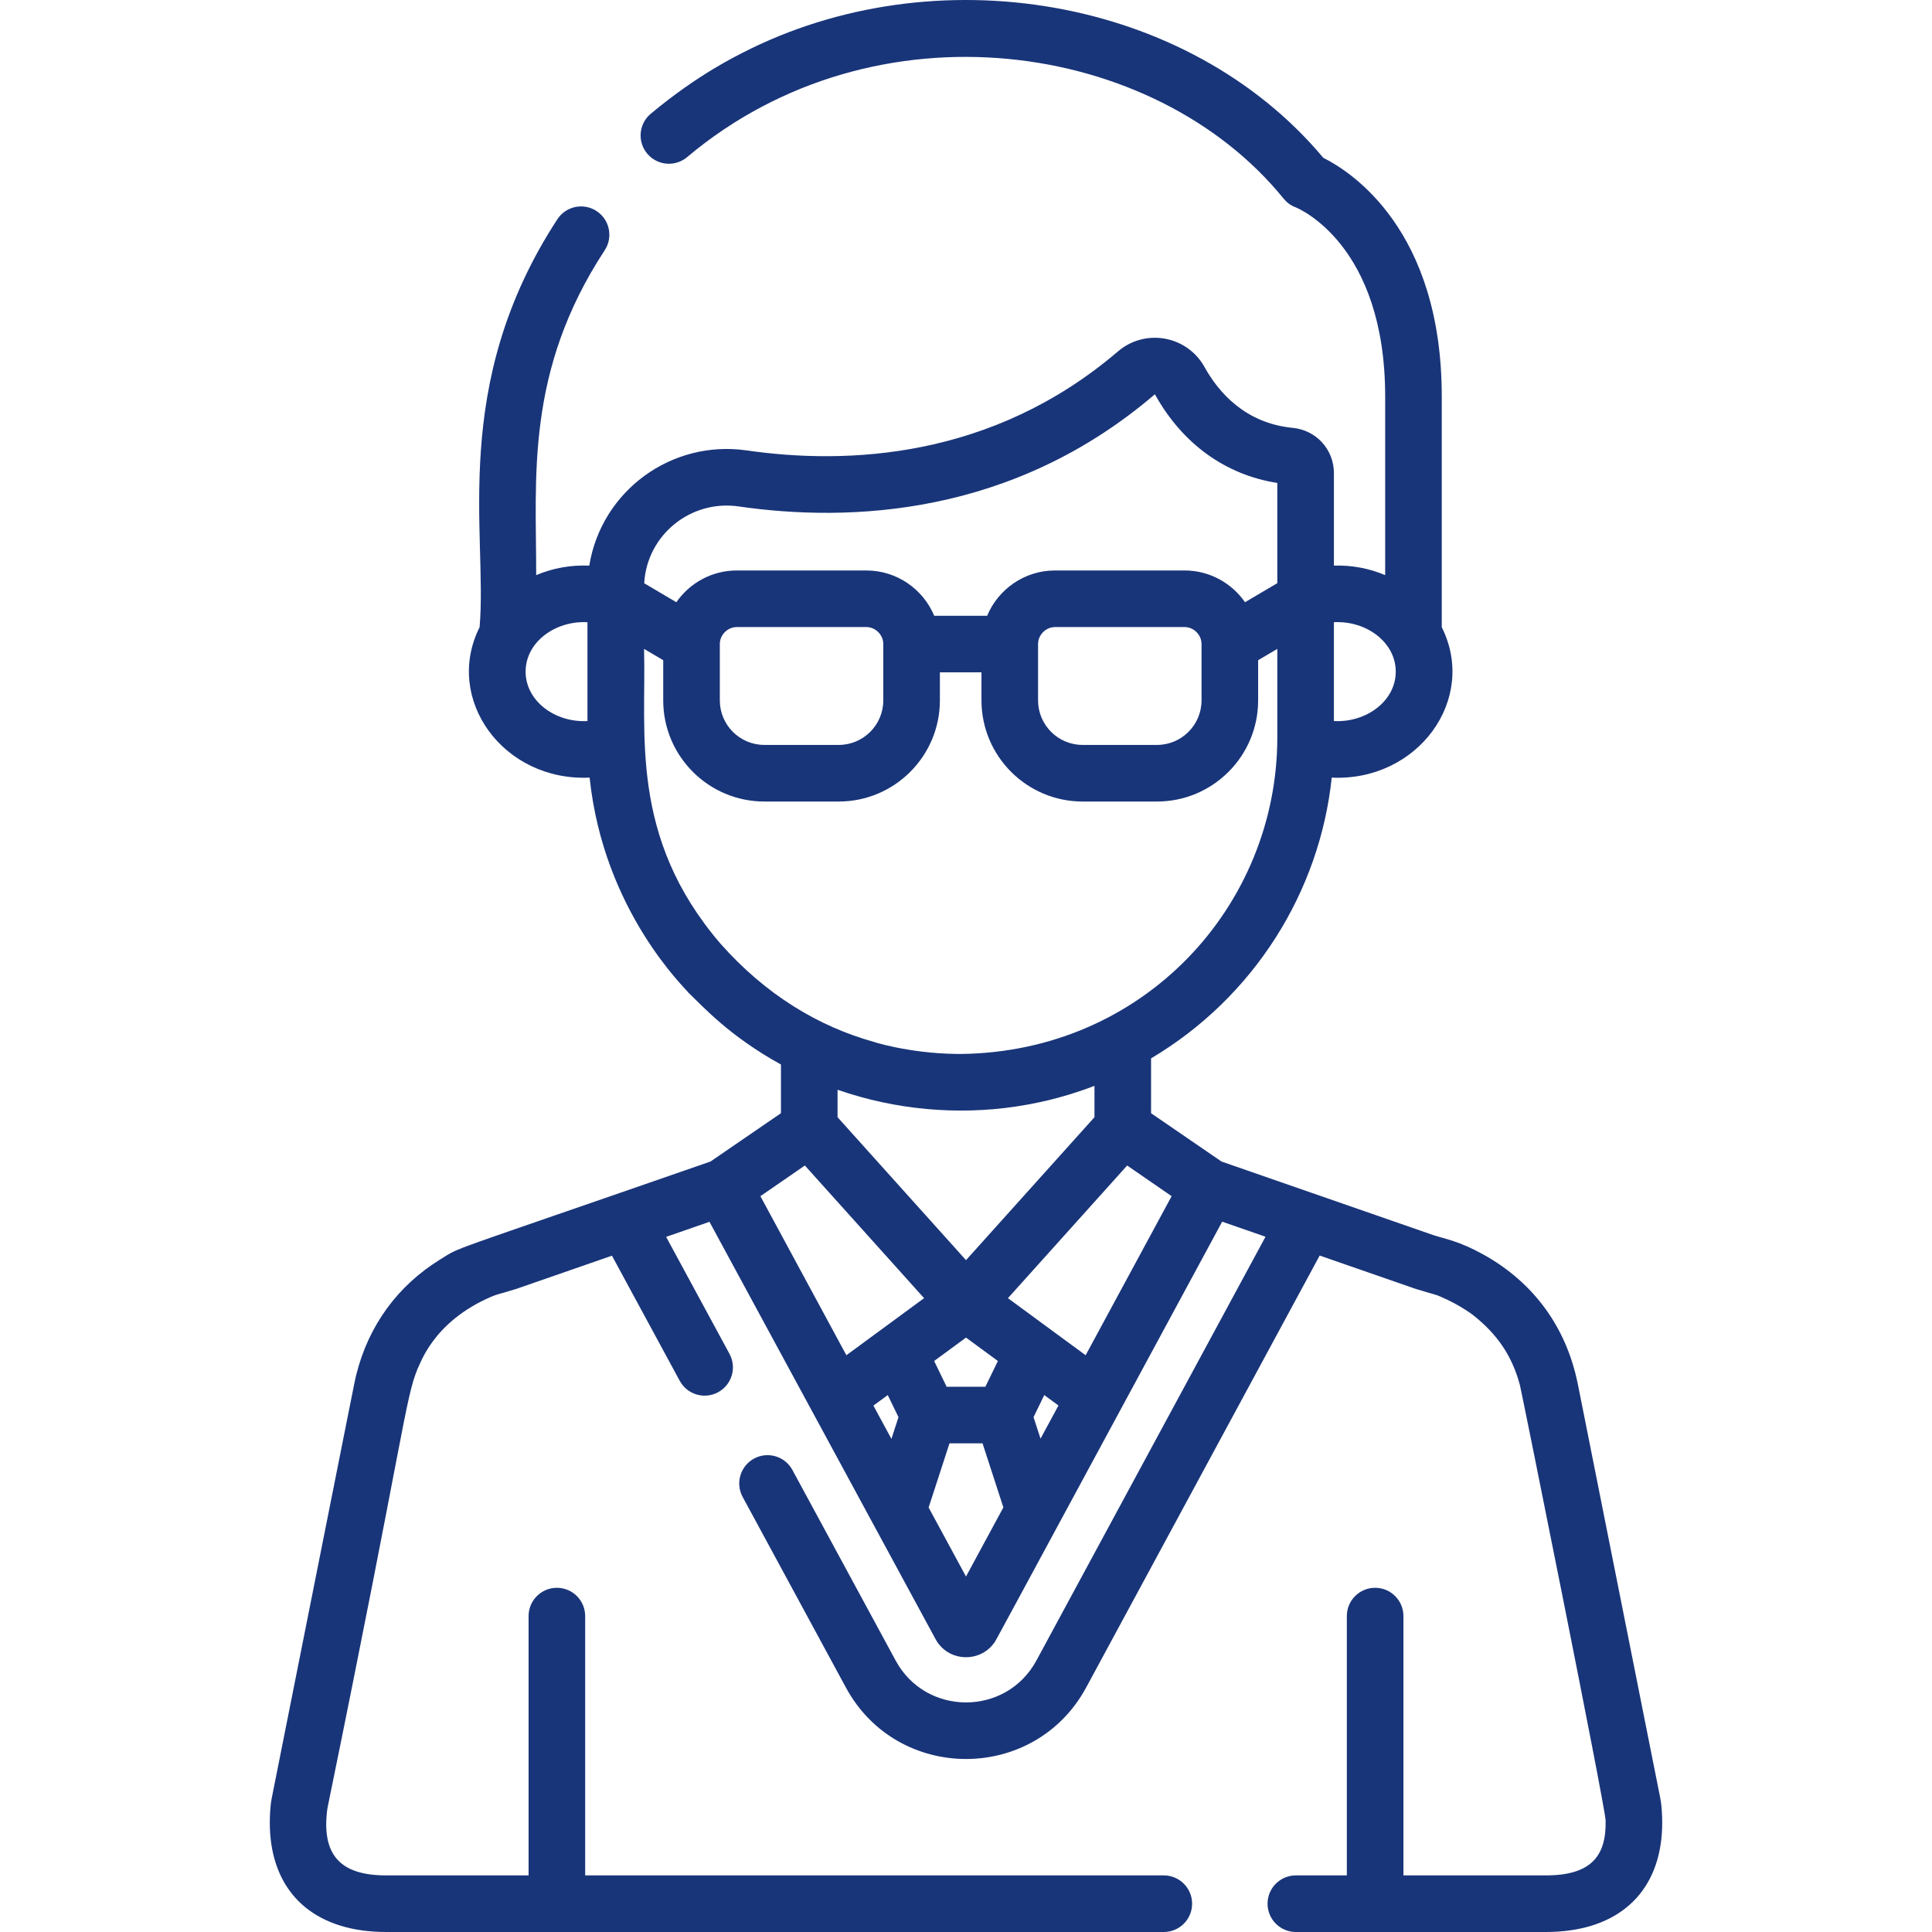 <?xml version="1.0"?>
<svg xmlns="http://www.w3.org/2000/svg" xmlns:xlink="http://www.w3.org/1999/xlink" xmlns:svgjs="http://svgjs.com/svgjs" version="1.1" width="512" height="512" x="0" y="0" viewBox="0 0 512.001 512.001" style="enable-background:new 0 0 512 512" xml:space="preserve" class=""><g>
<g xmlns="http://www.w3.org/2000/svg">
	<g>
		<path d="M440.003,476.583c-22.811-114.541-21.825-109.664-21.937-110.135c-2.991-14.478-11.401-26.499-25.035-34.03    c-6.377-3.531-10.054-4.081-13.269-5.131l-56.041-19.465l-18.677-12.81v-14.53c27.312-16.225,44.7-44.168,47.879-74.406    c22.823,1.058,38.73-20.756,29.161-39.854v-61.14c0-44.214-24.046-59.596-31.393-63.262    C314.744-1.093,247.619-12.099,196.733,14.012l-0.098,0.049c-0.873,0.513-11.36,5.365-24.274,16.163    c-3.133,2.71-3.476,7.446-0.767,10.579c2.714,3.137,7.451,3.472,10.579,0.767c49.836-41.846,123.806-31.093,158.002,11.072    c0.842,1.037,1.867,1.802,3.118,2.27c0.972,0.39,23.792,9.994,23.792,50.17v47.334c-4.161-1.762-8.723-2.665-13.585-2.529v-24.531    c0-6.223-4.688-11.366-10.904-11.966c-12.604-1.217-19.666-9.429-23.372-16.102c-4.638-8.353-15.71-10.354-22.97-4.15    c-33.441,28.585-71.945,30.037-98.357,26.228c-19.951-2.88-38.507,10.709-41.736,30.531c-4.856-0.21-9.654,0.65-14.065,2.518    c0.029-25.821-2.95-53.915,18.168-86.108c2.266-3.468,1.291-8.115-2.177-10.381c-3.467-2.267-8.115-1.294-10.381,2.176    c-28.74,44.038-18.457,83.498-20.611,108.119c-9.564,19.091,6.322,40.913,29.16,39.853c3.728,35.613,25.666,56.1,26.187,56.992    l0.001,0.001c3.894,3.733,10.887,11.531,24.518,19.044v12.898l-18.675,12.809c-73.089,25.389-65.671,22.308-71.609,25.936    c-11.223,6.913-19.002,17.486-22.244,30.504c-0.639,2.573,0.422-2.289-22.431,112.322c-0.46,2.315-0.702,6.828-0.289,10.655    C73.407,502.974,84.569,512,102.337,512h206.084c4.143,0,7.5-3.357,7.5-7.5s-3.357-7.5-7.5-7.5H155.079v-68.718    c0-4.143-3.358-7.5-7.5-7.5s-7.5,3.357-7.5,7.5v68.719h-37.744c-11.759,0-17.281-5.044-15.579-17.707    c20.523-100.284,20.567-108.376,23.924-116.593c0.585-0.819,3.819-12.391,19.675-19.122c1.639-0.672,0.617-0.222,6.255-1.94    c0.348-0.1-1.371,0.484,25.564-8.868l17.965,33.164c1.973,3.642,6.523,4.997,10.167,3.022c3.642-1.973,4.995-6.525,3.022-10.167    l-16.796-31.007l11.486-3.99c5.537,10.222,54.562,100.719,59.891,110.555c3.289,6.092,11.663,6.396,15.521,1.076    c0.699-0.963-3.294,6.205,60.461-111.665l11.484,3.989l-60.715,112.309c-8.004,14.805-29.283,14.806-37.297,0.016l-27.363-50.512    c-1.974-3.642-6.524-4.998-10.167-3.022c-3.642,1.974-4.995,6.525-3.022,10.167l27.364,50.513    c13.687,25.261,50.021,25.238,63.68-0.028l61.875-114.456c26.875,9.331,25.299,8.798,25.647,8.898    c5.287,1.611,4.699,1.301,6.256,1.938c5.735,2.443,9.158,5.262,9.058,5.188c5.881,4.743,9.936,10.223,12.102,18.292    c0.355,1.28,22.62,111.672,22.711,115.397c0.223,9.416-3.843,14.553-15.831,14.553h-37.747v-68.719c0-4.143-3.357-7.5-7.5-7.5    s-7.5,3.357-7.5,7.5v68.719h-13.509c-4.143,0-7.5,3.357-7.5,7.5s3.357,7.5,7.5,7.5h66.253c17.768,0,28.929-9.026,30.621-24.756    C440.7,483.492,440.46,478.883,440.003,476.583z M353.499,164.892c8.649-0.457,16.39,5.369,16.39,13.097    c0,7.805-7.825,13.551-16.39,13.098V164.892z M155.681,191.087c-8.648,0.458-16.39-5.369-16.39-13.097    c0-7.805,7.825-13.551,16.39-13.098V191.087z M195.753,134.212c29.481,4.255,72.538,2.562,110.245-29.672l0.111,0.029    c7.244,13.045,18.674,21.28,32.39,23.416v26.559l-8.558,5.051c-3.524-5.078-9.388-8.416-16.022-8.416h-34.321    c-8.095,0-15.049,4.961-17.994,12h-14.028c-2.945-7.039-9.9-12-17.995-12H195.26c-6.635,0-12.5,3.338-16.022,8.416l-8.519-5.029    C171.457,141.745,183.047,132.374,195.753,134.212z M318.419,170.679v14.936c0,6.506-5.293,11.798-11.799,11.798h-19.725    c-6.505,0-11.798-5.293-11.798-11.798v-14.936h0.001c0-2.439,2.061-4.5,4.5-4.5h34.321    C316.358,166.179,318.419,168.24,318.419,170.679z M234.081,170.679v14.936c0,6.506-5.292,11.798-11.798,11.798h-19.725    c-6.506,0-11.798-5.293-11.798-11.798v-14.936c0-2.439,2.061-4.5,4.5-4.5h34.321C232.02,166.179,234.081,168.24,234.081,170.679z     M190.907,250.047c-24.273-28.292-19.594-55.763-20.226-78.085l5.081,2.999v10.654c0,14.776,12.021,26.798,26.797,26.798h19.725    c14.776,0,26.797-12.021,26.797-26.798v-7.437h11.021v7.437c0,14.776,12.021,26.798,26.797,26.798h19.725    c14.776,0,26.798-12.021,26.798-26.798v-10.654l5.081-2.999v23.451c0,44.608-35.306,83.366-83.91,83.9    c-0.101-0.001-1.111-0.008-1.011-0.007c-12.965-0.131-22.928-3.454-21.92-3.171C216.945,272.053,202.909,263.627,190.907,250.047z     M256.003,333.953l-34.042-37.88v-7.274c15.655,5.437,31.89,6.687,47.007,4.483c4.218-0.613,8.758-1.618,11.414-2.368    c0.631-0.205,4.252-1.071,9.663-3.153v8.313L256.003,333.953z M264.45,360.681l-3.314,6.824h-10.265l-3.315-6.824l8.447-6.204    L264.45,360.681z M236.238,381.317l-4.776-8.816l3.804-2.793l2.843,5.854L236.238,381.317z M224.302,359.151l-22.787-42.152    l11.785-8.127l31.593,35.156C243.068,345.366,226.094,357.834,224.302,359.151z M256.001,417.797l-9.906-18.286l5.53-17.007h8.76    l5.52,16.977C262.765,405.285,259.85,410.677,256.001,417.797z M275.752,381.262l-1.854-5.702l2.843-5.854l3.763,2.764    L275.752,381.262z M287.706,359.151c-1.949-1.431-18.242-13.398-20.59-15.123l31.593-35.156l11.785,8.127    C302.925,330.997,292.617,350.064,287.706,359.151z" fill="#193579" data-original="#000000" style="" class=""/>
	</g>
</g>
<g xmlns="http://www.w3.org/2000/svg">
</g>
<g xmlns="http://www.w3.org/2000/svg">
</g>
<g xmlns="http://www.w3.org/2000/svg">
</g>
<g xmlns="http://www.w3.org/2000/svg">
</g>
<g xmlns="http://www.w3.org/2000/svg">
</g>
<g xmlns="http://www.w3.org/2000/svg">
</g>
<g xmlns="http://www.w3.org/2000/svg">
</g>
<g xmlns="http://www.w3.org/2000/svg">
</g>
<g xmlns="http://www.w3.org/2000/svg">
</g>
<g xmlns="http://www.w3.org/2000/svg">
</g>
<g xmlns="http://www.w3.org/2000/svg">
</g>
<g xmlns="http://www.w3.org/2000/svg">
</g>
<g xmlns="http://www.w3.org/2000/svg">
</g>
<g xmlns="http://www.w3.org/2000/svg">
</g>
<g xmlns="http://www.w3.org/2000/svg">
</g>
</g></svg>
